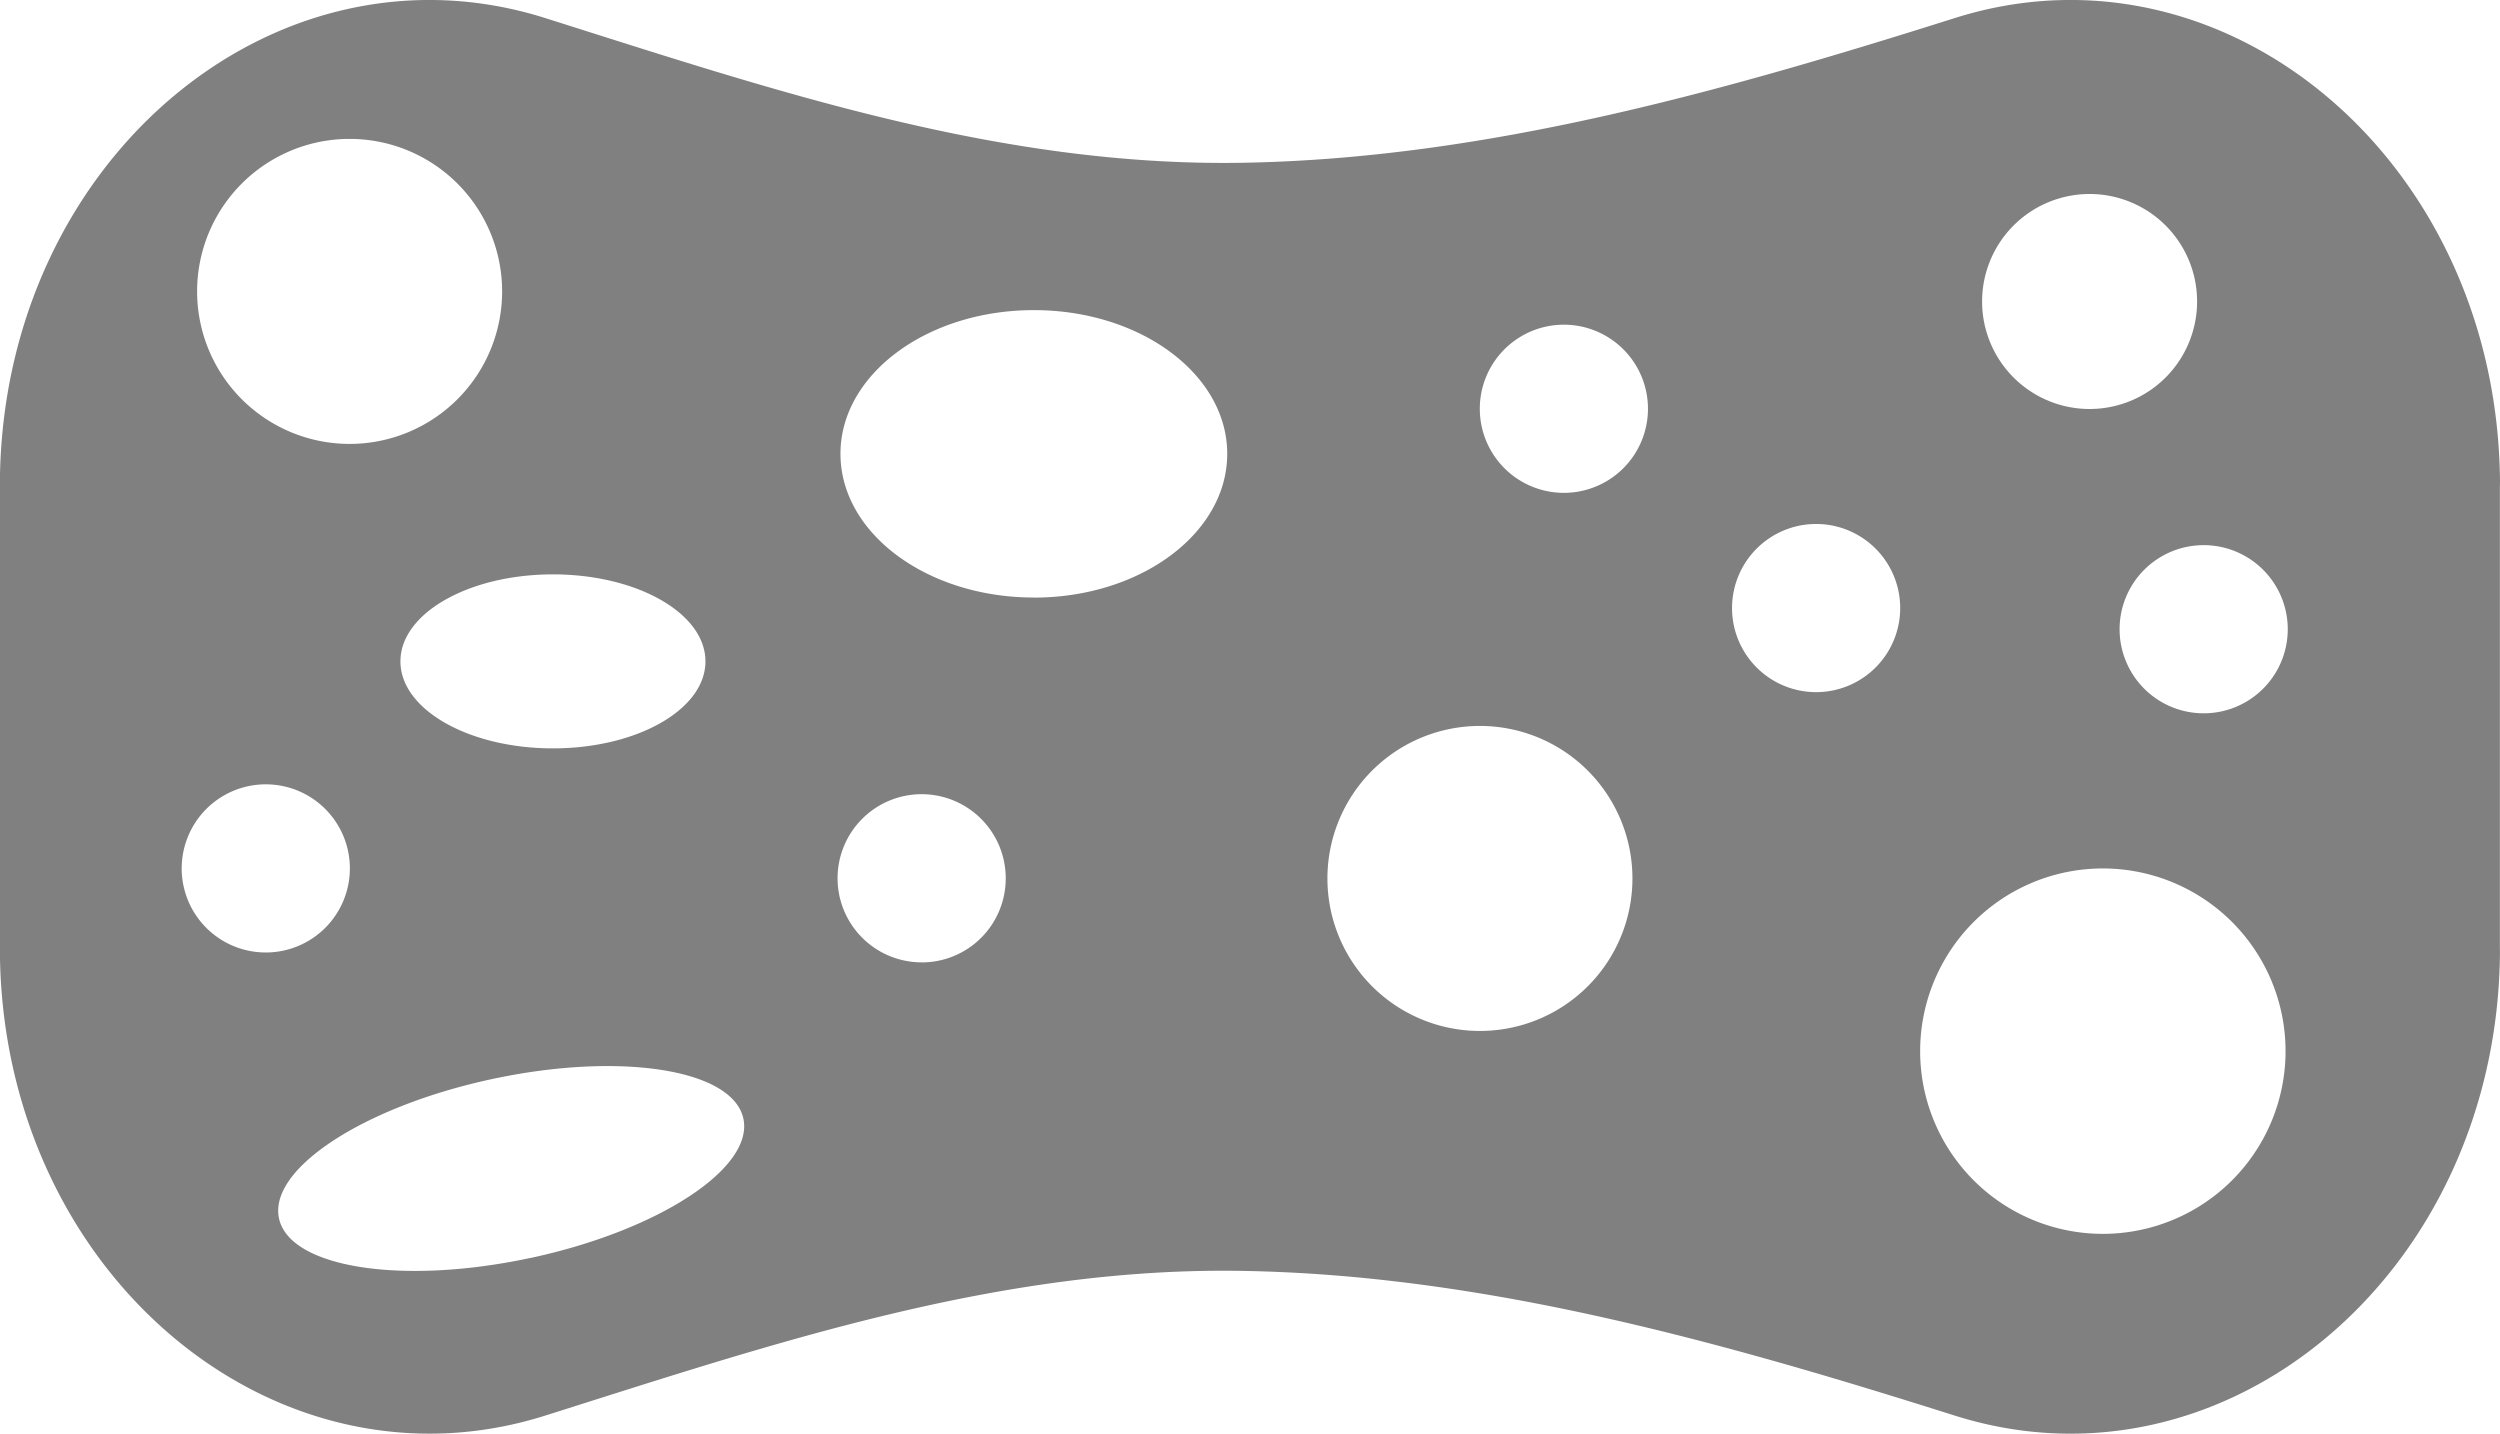 <svg id="wiping-sponge-tool" xmlns="http://www.w3.org/2000/svg" viewBox="0 0 101.096 57.974">
  <defs>
    <style>
      .cls-1 {
      fill: gray;
      }
    </style>
  </defs>
  <g id="Group_21" data-name="Group 21" transform="translate(0 0)">
    <path id="Path_15" data-name="Path 15" class="cls-1" d="M101.091,179.143c-.255-12.83-11.189-21.887-22.041-18.458-9.25,2.922-18.937,5.686-28.811,5.852-9.835.165-18.934-2.926-28.193-5.852C11.194,157.257.26,166.314,0,179.143q-.005.254,0,.508v18.581q0,.255,0,.508C.26,211.57,11.194,220.627,22.046,217.2c9.259-2.925,18.357-6.017,28.193-5.852,9.873.166,19.561,2.929,28.811,5.852,10.853,3.429,21.786-5.628,22.041-18.458q.005-.253,0-.508V179.652Q101.1,179.4,101.091,179.143ZM22.36,183.182c3.406,0,6.167,1.575,6.167,3.518s-2.761,3.518-6.167,3.518-6.167-1.575-6.167-3.518S18.954,183.182,22.36,183.182Zm-8.222-17.61a6.167,6.167,0,1,1-6.167,6.167A6.167,6.167,0,0,1,14.137,165.572Zm-6.79,29.5a3.4,3.4,0,1,1,3.4,3.4A3.4,3.4,0,0,1,7.347,195.074Zm14.1,15.752c-5.186,1.113-9.737.4-10.166-1.6s3.428-4.519,8.613-5.633,9.737-.4,10.166,1.6S26.637,209.713,21.451,210.826Zm15.822-11.953a3.4,3.4,0,1,1,3.4-3.4A3.395,3.395,0,0,1,37.273,198.873Zm4.537-14.753c-4.319,0-7.82-2.6-7.82-5.811s3.5-5.811,7.82-5.811,7.82,2.6,7.82,5.811S46.128,184.121,41.81,184.121ZM84.5,167.8a4.347,4.347,0,1,1-4.347,4.347A4.347,4.347,0,0,1,84.5,167.8ZM59.846,201.645a6.167,6.167,0,1,1,6.167-6.167A6.166,6.166,0,0,1,59.846,201.645Zm3.395-21.76a3.4,3.4,0,1,1,3.4-3.4A3.4,3.4,0,0,1,63.241,179.885Zm10.2,8.059a3.4,3.4,0,1,1,3.4-3.4A3.4,3.4,0,0,1,73.444,187.944ZM85.036,209.85a7.388,7.388,0,1,1,7.388-7.388A7.388,7.388,0,0,1,85.036,209.85ZM89.113,188.8a3.4,3.4,0,1,1,3.4-3.4A3.4,3.4,0,0,1,89.113,188.8Z" transform="translate(0 -159.955)"/>
  </g>
</svg>
